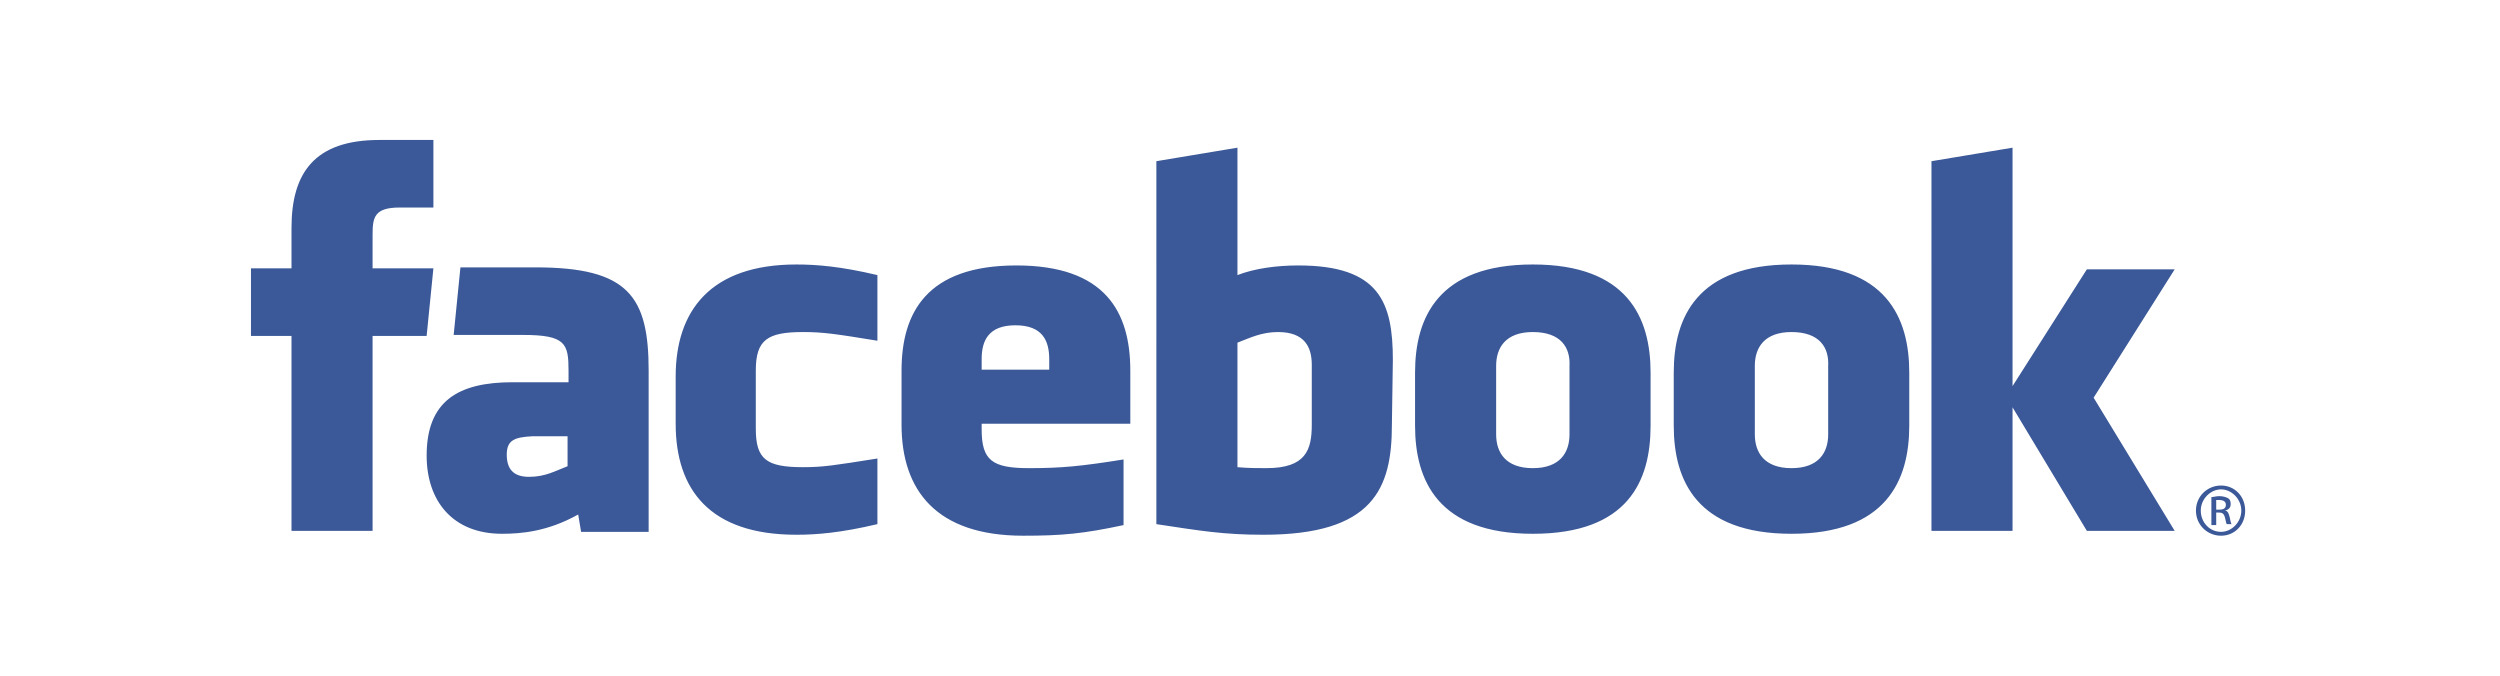 <?xml version="1.0" encoding="utf-8"?>
<!-- Generator: Adobe Illustrator 16.0.0, SVG Export Plug-In . SVG Version: 6.00 Build 0)  -->
<!DOCTYPE svg PUBLIC "-//W3C//DTD SVG 1.0//EN" "http://www.w3.org/TR/2001/REC-SVG-20010904/DTD/svg10.dtd">
<svg version="1.0" id="Layer_8" xmlns="http://www.w3.org/2000/svg" xmlns:xlink="http://www.w3.org/1999/xlink" x="0px" y="0px"
	 width="259px" height="70px" viewBox="0 0 259 70" enable-background="new 0 0 259 70" xml:space="preserve">
<g>
	<path fill="#3B5998" d="M132.4,34.4c-1.7,0-2.9,0.6-4.2,1.1v12.9c1.2,0.1,1.9,0.1,3,0.1c4.1,0,4.7-1.9,4.7-4.5v-6.2
		C135.9,36,135.2,34.4,132.4,34.4L132.4,34.4z M105.2,33.7c-2.8,0-3.5,1.6-3.5,3.5v1.1h7v-1.1C108.7,35.3,108,33.7,105.2,33.7z
		 M52.5,47.1c0,1.5,0.7,2.3,2.3,2.3c1.7,0,2.7-0.6,4-1.1v-3.1h-3.7C53.3,45.3,52.5,45.6,52.5,47.1z M158.8,34.4
		c-2.8,0-3.8,1.6-3.8,3.5V45c0,1.9,1,3.5,3.8,3.5c2.8,0,3.8-1.6,3.8-3.5v-7.1C162.7,36,161.7,34.4,158.8,34.4z M38.6,55h-8.4V34.8
		H26v-7h4.2v-4.2c0-5.7,2.4-9.1,9.1-9.1h5.6v7h-3.5c-2.6,0-2.8,1-2.8,2.8l0,3.5h6.3l-0.7,7h-5.6V55z M67.2,55.1h-7l-0.3-1.8
		c-3.2,1.8-6,2-7.9,2c-5.1,0-7.8-3.4-7.8-8.1c0-5.6,3.2-7.6,8.9-7.6h5.8v-1.2c0-2.8-0.3-3.7-4.7-3.7H47l0.7-7h7.8
		c9.6,0,11.7,3,11.7,10.7V55.1L67.2,55.1z M90.9,35.3c-4.3-0.7-5.6-0.9-7.7-0.9c-3.7,0-4.9,0.8-4.9,4v6c0,3.2,1.1,4,4.9,4
		c2.1,0,3.3-0.2,7.7-0.9v6.8c-3.8,0.9-6.3,1.1-8.4,1.1c-9,0-12.5-4.7-12.5-11.5V39c0-6.8,3.6-11.6,12.5-11.6c2.1,0,4.6,0.2,8.4,1.1
		V35.3L90.9,35.3z M117,43.9h-15.3v0.6c0,3.2,1.1,4,4.9,4c3.4,0,5.4-0.2,9.8-0.9v6.8c-4.2,0.9-6.4,1.1-10.4,1.1
		c-9,0-12.6-4.7-12.6-11.5v-5.6c0-6,2.6-10.9,11.9-10.9c9.2,0,11.8,4.8,11.8,10.9V43.9z M144.2,44c0,6.6-1.9,11.4-13.3,11.4
		c-4.1,0-6.5-0.4-11.1-1.1V16.7l8.4-1.4v13.2c1.8-0.7,4.1-1,6.3-1c8.4,0,9.8,3.8,9.8,9.8L144.2,44L144.2,44z M171,44.1
		c0,5.7-2.3,11.2-12.2,11.2c-9.8,0-12.2-5.5-12.2-11.2v-5.5c0-5.7,2.4-11.2,12.2-11.2c9.8,0,12.2,5.5,12.2,11.2V44.1z M197.8,44.1
		c0,5.7-2.4,11.2-12.2,11.2c-9.8,0-12.2-5.5-12.2-11.2v-5.5c0-5.7,2.4-11.2,12.2-11.2c9.8,0,12.2,5.5,12.2,11.2V44.1z M225.3,55
		h-9.1l-7.7-12.8V55h-8.4V16.7l8.4-1.4V40l7.7-12.1h9.1l-8.4,13.3L225.3,55z M185.6,34.4c-2.8,0-3.8,1.6-3.8,3.5V45
		c0,1.9,1,3.5,3.8,3.5c2.8,0,3.8-1.6,3.8-3.5v-7.1C189.5,36,188.5,34.4,185.6,34.4L185.6,34.4z M230.1,50.3c1.4,0,2.5,1.1,2.5,2.6
		c0,1.5-1.1,2.6-2.5,2.6c-1.4,0-2.6-1.1-2.6-2.6C227.5,51.4,228.7,50.3,230.1,50.3L230.1,50.3z M230.1,50.7c-1.1,0-2.1,1-2.1,2.2
		c0,1.2,0.9,2.2,2.1,2.2c1.1,0,2.1-1,2.1-2.2S231.2,50.7,230.1,50.7L230.1,50.7z M229.6,54.4h-0.5v-2.9c0.2,0,0.5-0.1,0.8-0.1
		c0.4,0,0.7,0.1,0.9,0.2c0.2,0.1,0.3,0.3,0.3,0.6c0,0.4-0.2,0.6-0.6,0.7v0c0.3,0,0.4,0.3,0.5,0.7c0.1,0.4,0.1,0.6,0.2,0.7h-0.5
		c-0.1-0.1-0.1-0.4-0.2-0.7c-0.1-0.4-0.3-0.5-0.6-0.5h-0.3V54.4L229.6,54.4z M229.6,52.8h0.3c0.4,0,0.7-0.1,0.7-0.5
		c0-0.3-0.2-0.5-0.7-0.5c-0.2,0-0.3,0-0.3,0V52.8L229.6,52.8z"/>
</g>
</svg>
